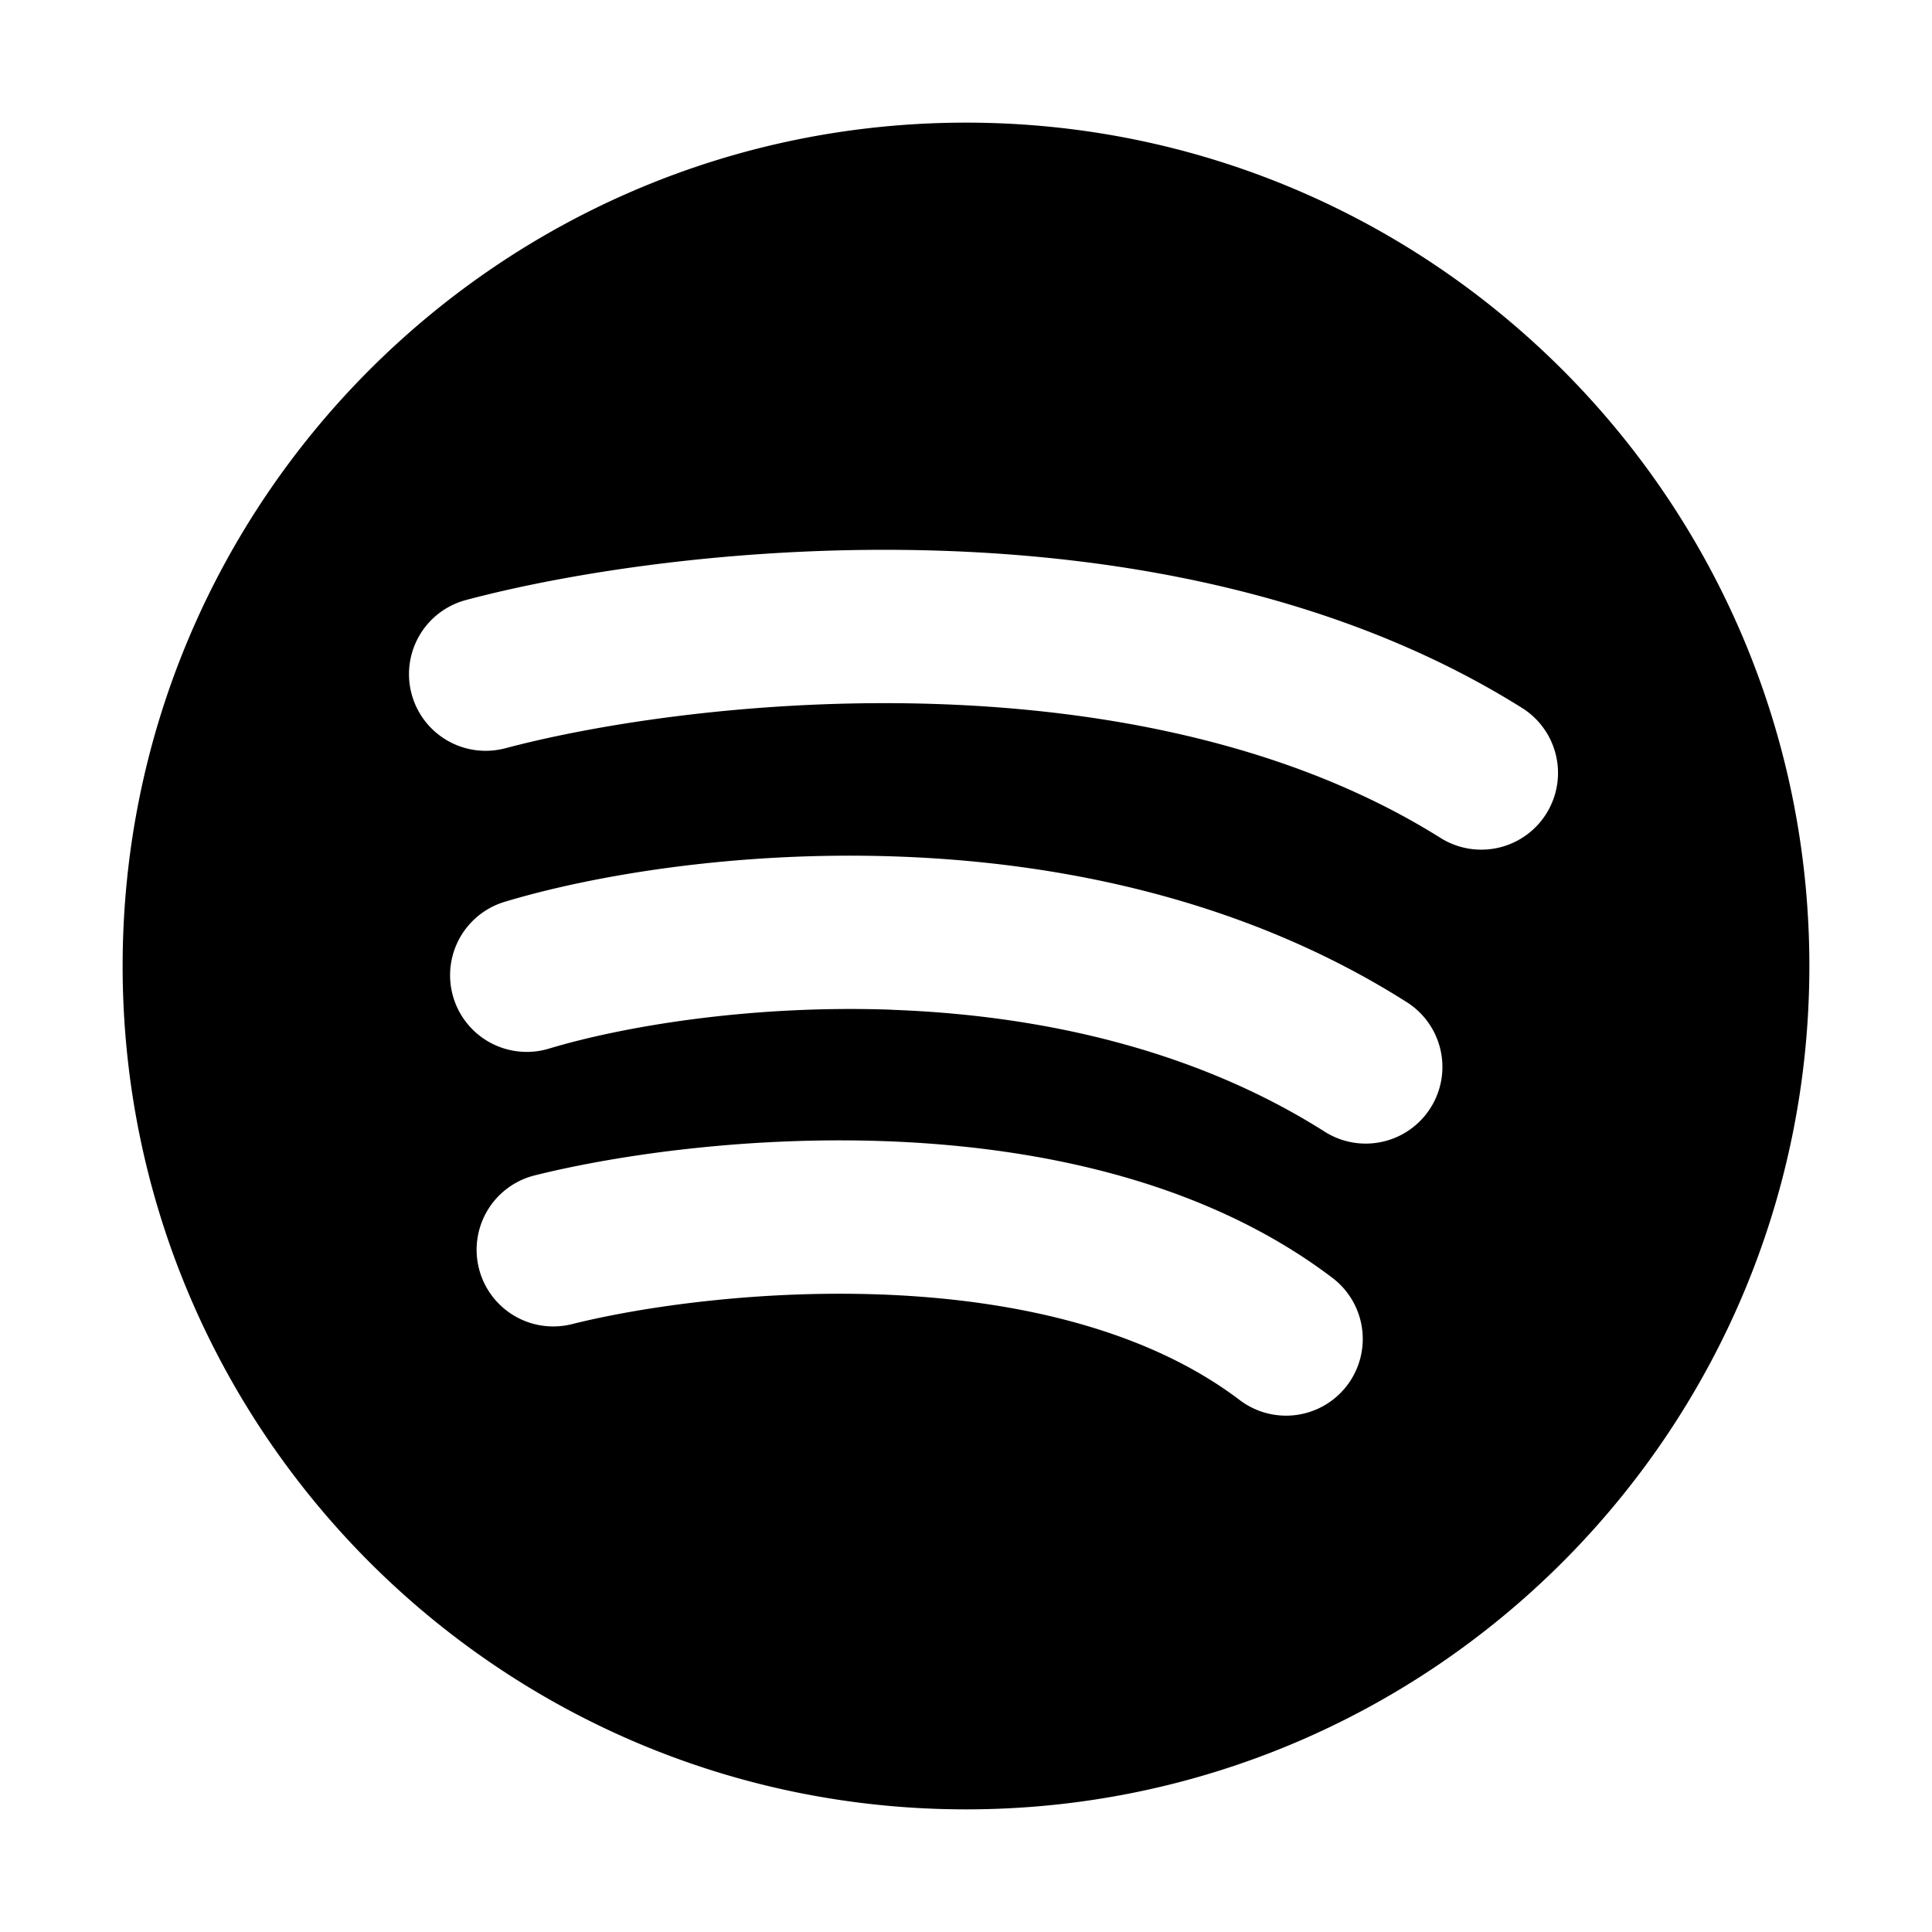 <svg xmlns="http://www.w3.org/2000/svg" fill="none" viewBox="-0.5 -0.5 21 21" height="21" width="21">
    <path
        d="M10 19.167c5.062 0 9.167 -4.104 9.167 -9.167S15.062 0.833 10 0.833 0.833 4.938 0.833 10s4.104 9.167 9.167 9.167ZM4.994 7.633c0.992 -0.264 2.73 -0.541 4.642 -0.482 1.917 0.059 3.925 0.454 5.522 1.457a0.833 0.833 0 0 0 0.886 -1.413c-1.944 -1.219 -4.282 -1.646 -6.357 -1.71 -2.082 -0.064 -3.982 0.233 -5.122 0.537a0.833 0.833 0 1 0 0.428 1.611Zm4.197 2.842c-1.573 -0.055 -2.958 0.192 -3.724 0.423a0.833 0.833 0 0 1 -0.483 -1.595c0.939 -0.284 2.508 -0.556 4.267 -0.493 1.76 0.062 3.773 0.462 5.54 1.583a0.833 0.833 0 1 1 -0.892 1.408c-1.44 -0.913 -3.135 -1.269 -4.708 -1.325Zm-3.475 3.418c0.767 -0.192 2.09 -0.384 3.489 -0.317 1.412 0.068 2.788 0.397 3.77 1.142a0.833 0.833 0 0 0 1.008 -1.328c-1.367 -1.037 -3.133 -1.403 -4.698 -1.479 -1.578 -0.076 -3.064 0.138 -3.973 0.365a0.833 0.833 0 1 0 0.404 1.617Z"
        clip-rule="evenodd"
        fill="#000000"
        fill-rule="evenodd"
        stroke-width="1"
    />
</svg>
